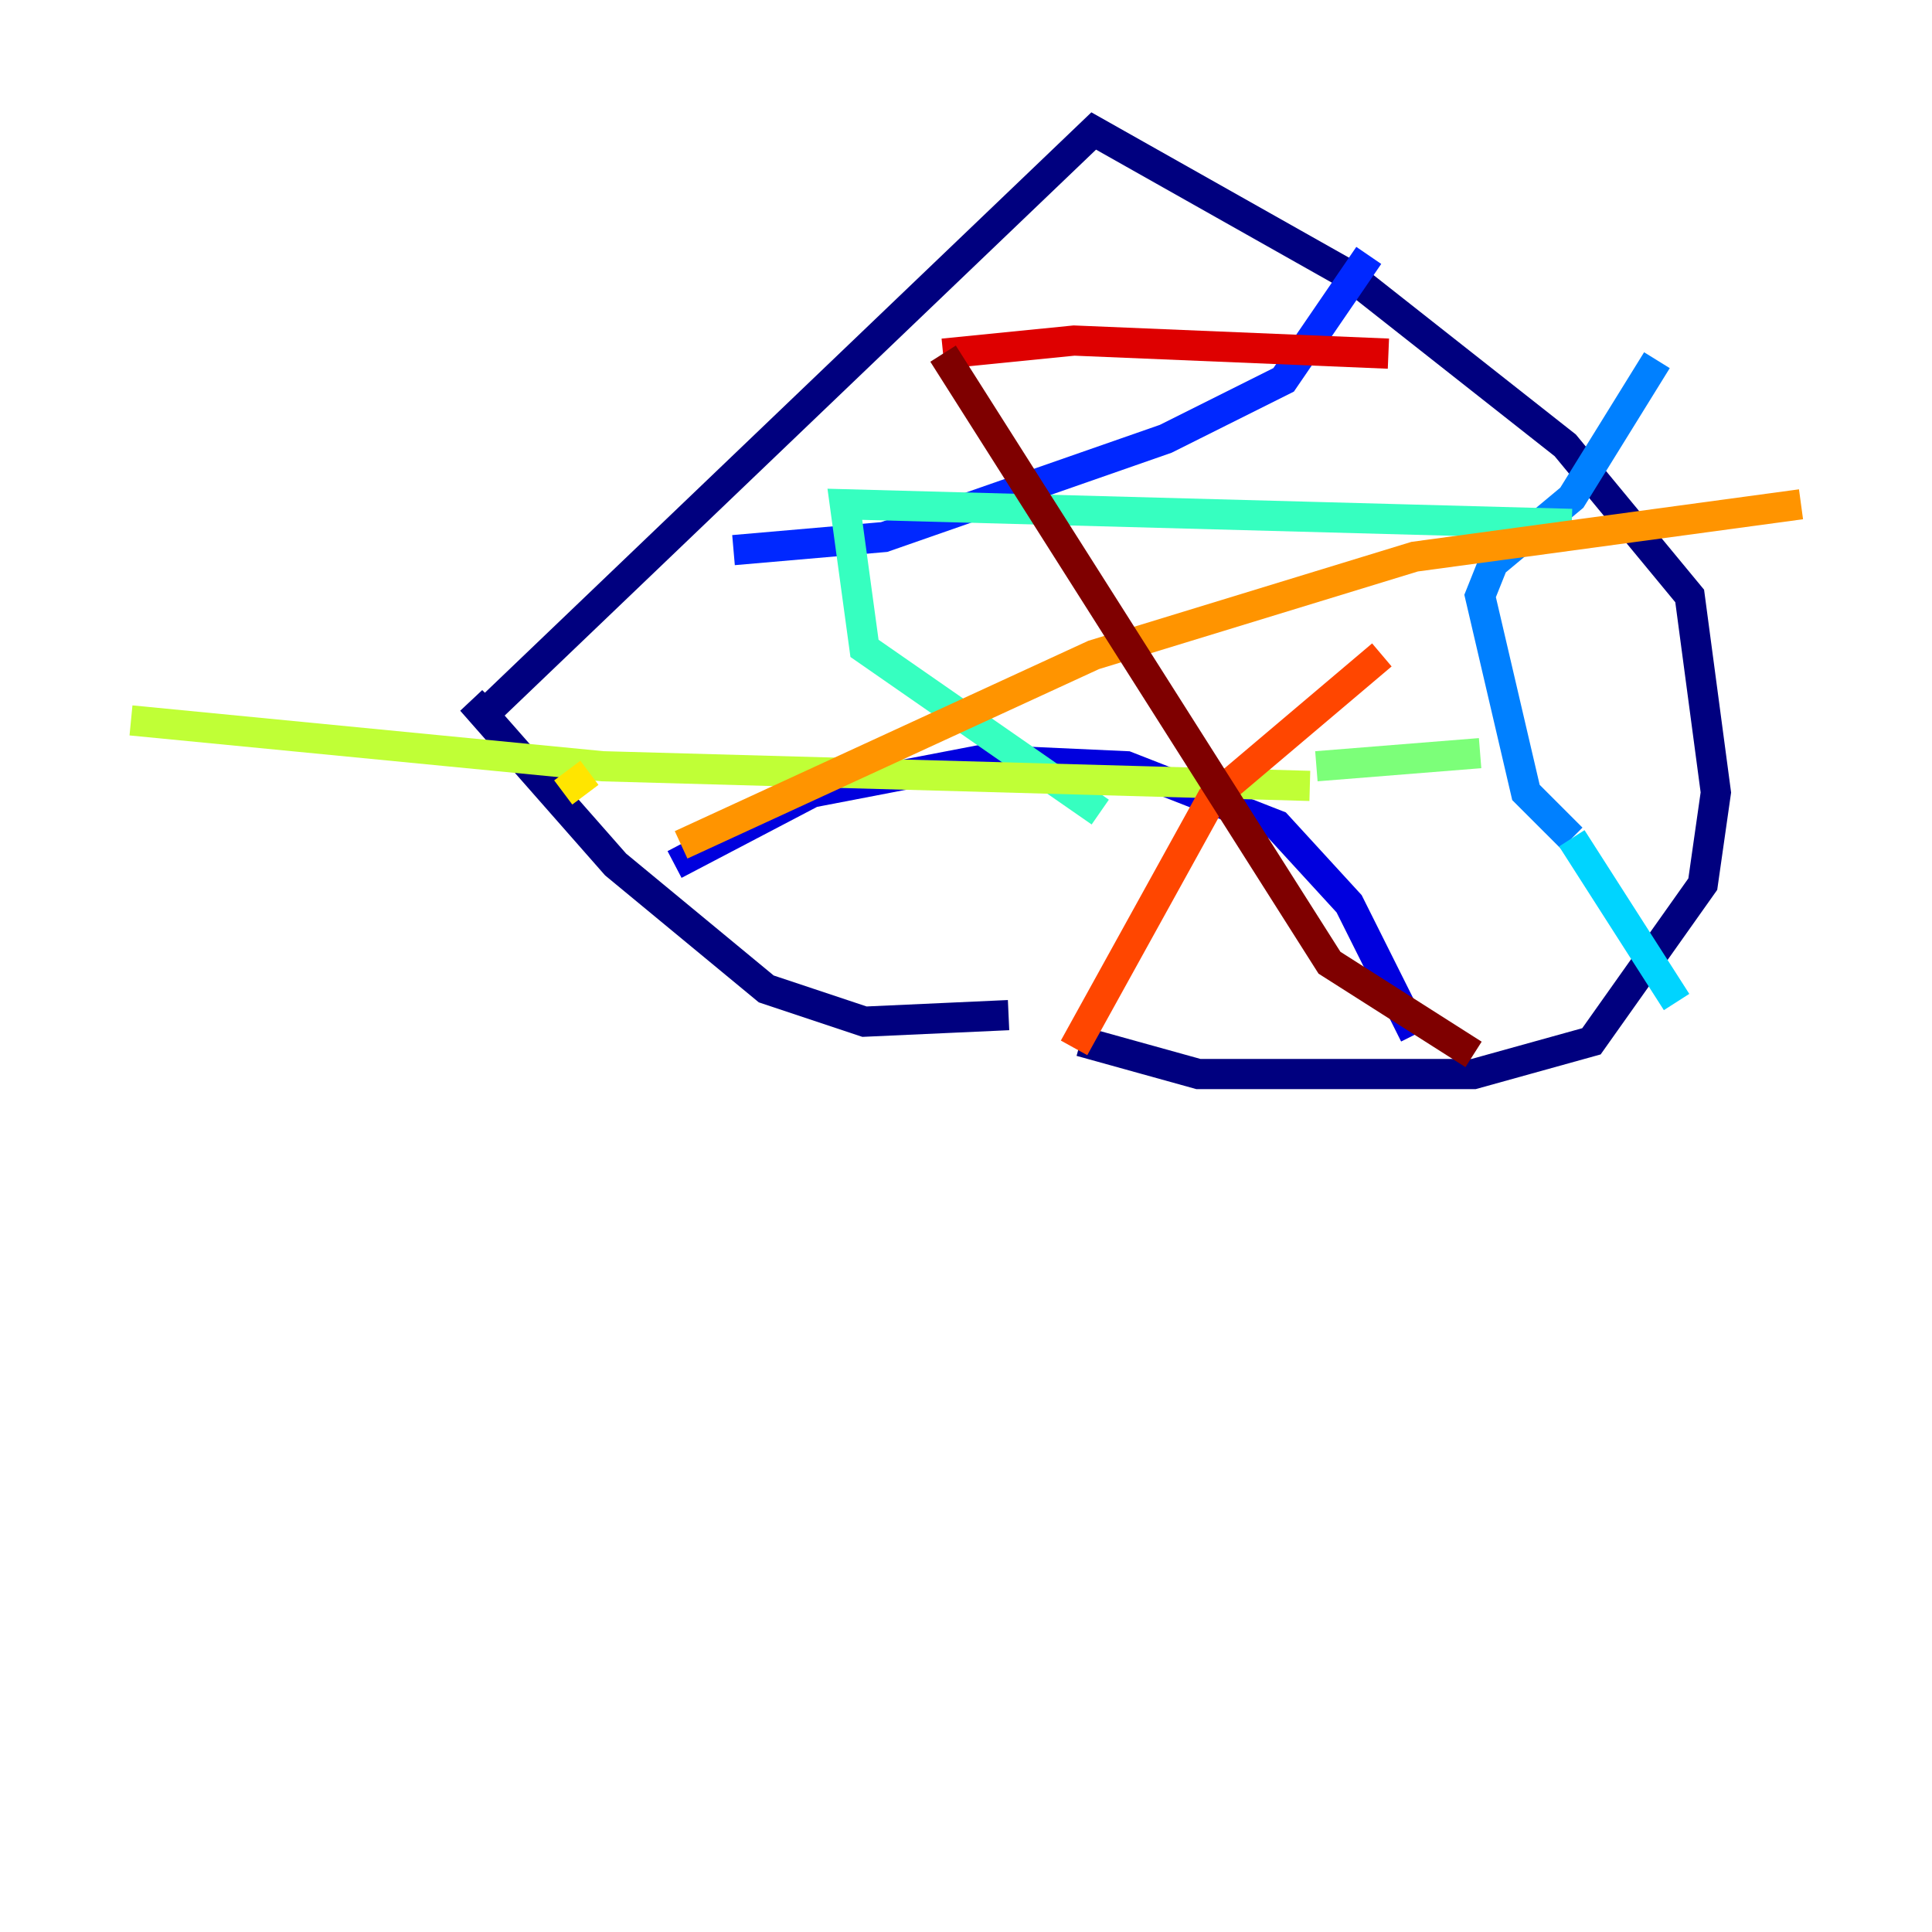 <?xml version="1.0" encoding="utf-8" ?>
<svg baseProfile="tiny" height="128" version="1.2" viewBox="0,0,128,128" width="128" xmlns="http://www.w3.org/2000/svg" xmlns:ev="http://www.w3.org/2001/xml-events" xmlns:xlink="http://www.w3.org/1999/xlink"><defs /><polyline fill="none" points="71.593,68.99 79.403,71.159 97.627,71.159 105.437,68.99 112.814,58.576 113.681,52.502 111.946,39.485 103.702,29.505 89.383,18.224 72.461,8.678 32.108,47.295 31.241,46.427 40.786,57.275 50.766,65.519 57.275,67.688 66.82,67.254" stroke="#00007f" stroke-width="2" /><polyline fill="none" points="93.722,68.556 89.383,59.878 84.61,54.671 74.63,50.766 65.085,50.332 53.803,52.502 44.691,57.275" stroke="#0000de" stroke-width="2" /><polyline fill="none" points="48.597,36.447 58.576,35.58 77.234,29.071 85.044,25.166 90.685,16.922" stroke="#0028ff" stroke-width="2" /><polyline fill="none" points="109.776,23.864 104.136,32.976 98.929,37.315 98.061,39.485 101.098,52.502 104.136,55.539" stroke="#0080ff" stroke-width="2" /><polyline fill="none" points="104.136,55.539 111.078,66.386" stroke="#00d4ff" stroke-width="2" /><polyline fill="none" points="104.136,34.712 55.973,33.41 57.275,42.956 72.895,53.803" stroke="#36ffc0" stroke-width="2" /><polyline fill="none" points="98.061,49.898 87.214,50.766" stroke="#7cff79" stroke-width="2" /><polyline fill="none" points="86.78,52.068 39.919,50.766 8.678,47.729" stroke="#c0ff36" stroke-width="2" /><polyline fill="none" points="37.315,52.502 39.051,51.2" stroke="#ffe500" stroke-width="2" /><polyline fill="none" points="45.125,55.973 72.461,43.39 93.722,36.881 119.322,33.41" stroke="#ff9400" stroke-width="2" /><polyline fill="none" points="91.552,43.39 80.271,52.936 71.159,69.424" stroke="#ff4600" stroke-width="2" /><polyline fill="none" points="91.986,23.43 71.159,22.563 62.481,23.43" stroke="#de0000" stroke-width="2" /><polyline fill="none" points="62.481,23.43 88.081,63.783 97.627,69.858" stroke="#7f0000" stroke-width="2" /></svg>